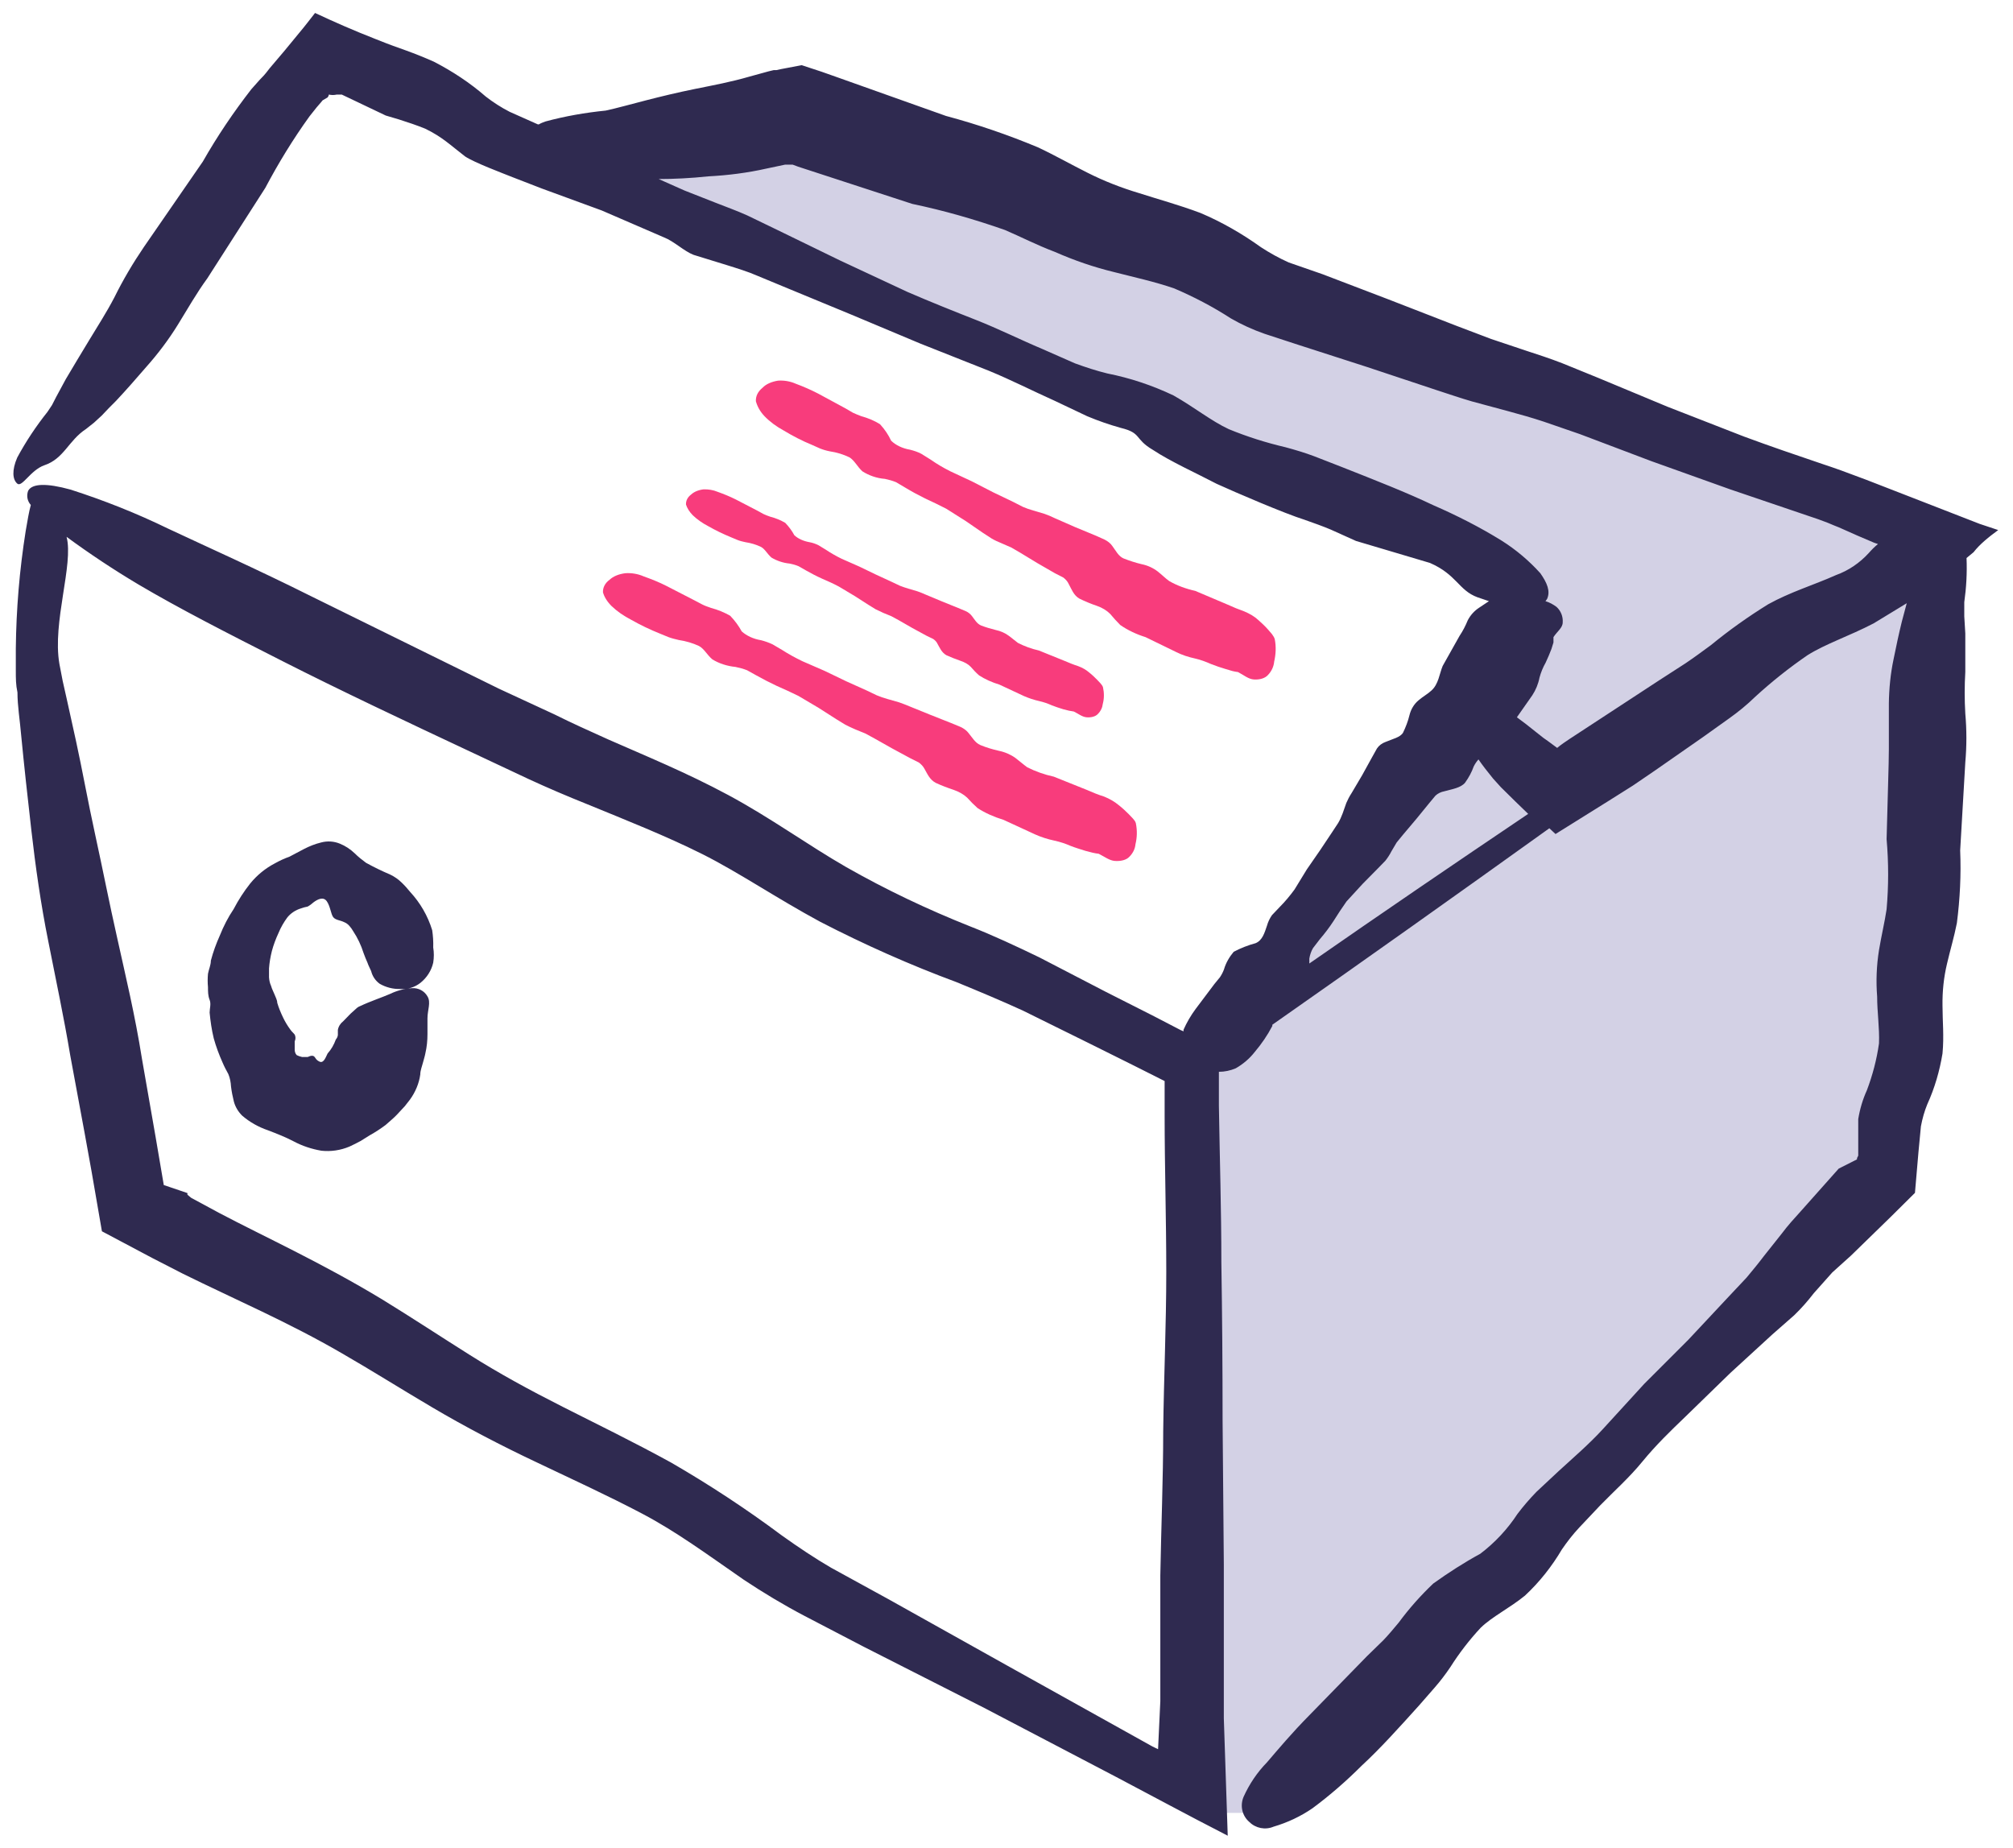 <?xml version="1.0" encoding="utf-8"?>
<!-- Generator: Adobe Illustrator 27.2.0, SVG Export Plug-In . SVG Version: 6.00 Build 0)  -->
<svg version="1.1" id="Vrstva_1" xmlns="http://www.w3.org/2000/svg" xmlns:xlink="http://www.w3.org/1999/xlink" x="0px" y="0px"
	 viewBox="0 0 979.5 899" style="enable-background:new 0 0 979.5 899;" xml:space="preserve">
<style type="text/css">
	.st0{fill:#D3D1E5;}
	.st1{fill:#2F2A50;}
	.st2{fill:#F83C7C;}
</style>
<polygon class="st0" points="589,882.11 612,882.11 921,567.11 942,266.11 390,49.11 283,86.11 737.4,278.71 685,376.11 578,524.11 
	"/>
<path class="st1" d="M972.3,257.91l-9-3l-27.5-10.7l-27.8-10.8l-12.1-4.5c-3.1-1.1-6.2-2.2-9.3-3.2c-12.7-4.3-25.3-8.6-38-13.3
	l-37.2-14.5l-34.1-14.2l-17.2-7c-5.9-2.3-11.8-4.2-17.6-6.1l-17-5.7l-16.6-6.3l-33.2-12.9l-32.2-12.3l-16.4-5.7
	c-4.7-2.1-9.2-4.6-13.5-7.4c-9.2-6.6-19.1-12.3-29.5-16.7c-10.7-4-20.4-6.6-29.7-9.6c-8.7-2.6-17.2-5.9-25.3-10
	c-8-4-15.9-8.5-24-12.3c-14.6-6.1-29.5-11.2-44.8-15.3l-53.7-19.1l-6.8-2.4l-9.7-3.2l-10,1.9l-2.3,0.5h-1.3l-2.5,0.6l-9.1,2.5
	c-9.3,2.7-17.5,4.2-26.4,6s-16.7,3.7-24.1,5.6l-10.7,2.8l-4.7,1.2l-4.3,1c-9.9,1-19.7,2.7-29.3,5.3c-1.1,0.4-2.2,0.8-3.2,1.4h-0.5
	l-13.7-6.1c-4.1-2.1-8-4.6-11.6-7.4c-7.7-6.7-16.2-12.3-25.3-17c-4.5-2-9-3.8-13.4-5.4l-6.4-2.3l-3.2-1.2l-5.6-2.2
	c-10.7-4.2-19.8-8.2-29.2-12.6c-2.6,3.3-5,6.5-7.8,9.8c-4.6,5.7-9.3,11.3-14.2,17l-1.8,2.3l-1.1,1.3l-2.1,2.2l-4,4.5
	c-8.7,11.2-16.6,22.9-23.6,35.2L70,120.21c-5.3,7.8-10.1,15.9-14.3,24.4c-4,7.7-8.1,13.9-12.3,20.9s-7.9,13-11.4,19l-4.7,8.7l-2,3.9
	l-2.2,3.3c-5.5,6.9-10.5,14.4-14.7,22.2c-2.7,6.2-2.3,10.7,0,12.7s6.4-6.5,13.1-8.9c9.7-3.2,11.8-12.1,20.4-17.7l3.9-3.1l3.7-3.4
	c2.2-2.4,4.5-4.7,7-7.2c4.7-5,9.7-10.7,14.7-16.5c5.7-6.4,10.9-13.3,15.4-20.6c4.7-7.6,9.1-15.4,14.3-22.5l28.2-44
	c6.4-12.1,13.5-23.7,21.5-34.8l3.5-4.4l1.9-2.2l1-1.2l0,0l0,0l2.4-1.4c0.3-0.4,0.6-0.9,0.6-1.4c1.3,0.3,2.6,0.3,3.9,0l0,0h0.8h1.6
	l21.4,10.2l6.4,1.9c4.4,1.4,8.6,2.8,12.8,4.5c8.4,4.1,12,7.8,19.4,13.5c4.5,3,18.1,8.1,23.1,10.1l14.2,5.5l29.2,10.7l30.3,13.1
	c4.9,1.9,9.7,6.7,14.4,8.5l15.9,4.9c5.1,1.6,10.7,3.3,15.2,5.3l15.2,6.3l30.5,12.6l33.6,14.1l33.3,13.2c10.7,4.4,21.5,9.9,32.2,14.7
	l15.6,7.4c5.5,2.3,10.7,4.1,16.4,5.7c10.3,2.5,6.4,5.3,15.6,10.7c8.6,5.7,21.3,11.4,31,16.5c9.2,4.2,33.2,14.5,42.8,17.5
	c4.5,1.6,8.8,3.1,12.8,4.8l12.2,5.5l36,10.7c13.1,5.7,13.9,13.3,23.1,16.7l5.6,1.9l-4.8,3.2c-2.3,1.5-4.2,3.6-5.5,6.1
	c-1.1,2.7-2.4,5.2-4,7.6l-8.2,14.6c-1.6,3.8-2,8.9-5.5,12c-1.7,1.6-4.1,2.9-6.2,4.7c-2.3,1.9-3.8,4.5-4.5,7.4s-1.8,5.7-3.1,8.4
	c-1.4,2.3-5,3-8.5,4.5c-1.7,0.6-3.2,1.7-4.2,3.2l-2.4,4.3l-4.8,8.7l-5.2,8.8c-1,1.5-1.8,3.1-2.5,4.7l-1.8,5.1
	c-0.6,1.6-1.3,3.2-2.2,4.7l-2.9,4.4l-5.8,8.7l-6.5,9.4l-6,9.8c-2.2,3-4.6,5.9-7.2,8.5l-3.8,4c-1.1,1.6-1.9,3.3-2.4,5.1
	c-1.2,3.5-2.2,7.1-5.5,8.5c-3.7,1-7.3,2.4-10.7,4.2c-2.1,2.5-3.8,5.4-4.7,8.5c-0.5,1.4-1.2,2.7-2,3.9l-2.7,3.3l-9.1,12.1
	c-2.3,3.1-4.3,6.5-5.9,10.1v0.8l-1.4-0.6l-12.9-6.7l-23.7-12l-32.2-16.7c-11.4-5.5-22.5-10.7-33.5-15c-20.9-8.3-41.1-17.9-60.6-29
	c-18.6-10.7-36.8-24-57.3-35s-39.9-18.9-58.3-27c-9.1-4.1-17.8-8-26.2-12.2l-27-12.5l-91.2-44.9c-26.8-13.4-51.3-24.3-69.8-33
	c-15.4-7.5-31.3-13.8-47.5-19c-11.6-3.2-18.7-3-20.6,0.6c-0.9,2.4-0.4,5,1.3,6.9c-0.9,3.2-1.6,7.5-2.5,12.7c-3,18.9-4.6,38-4.8,57.1
	c0,3.2,0,6.6,0,10.7s0,6.9,0.8,10.7c0,6.6,1.2,13.6,1.8,20.8c1.4,14.5,3.1,30,5,46.6c1.9,16.6,4.5,35.4,8.2,53.7
	c3.6,18.3,7.6,37,10.7,55.6l7,37.8l3.4,18.8l5,28.9l24.5,13l15,7.7c24.9,12.3,51.4,23.6,77.5,38.8c13.4,7.7,27.7,16.7,43.6,26.1
	s33.7,18.7,50.9,26.8c17.2,8.2,34.7,16.2,51.4,25s31.3,19.6,49.5,32.2c9.5,6.3,19.3,12.2,29.4,17.5l28.6,14.9l58.9,29.9l64.4,33.7
	c17.1,9,35.2,18.8,52.2,27.5l1.9,1l-1.9-57.2c0-4.6,0-9.2,0-14v-9.1c0-5.7,0-11.3,0-17v-34.8l-0.6-70c0-25.8-0.2-51.5-0.6-77
	c0-25.5-0.8-51-1.2-76.1c0-4.3,0-8.7,0-13v-3.5c2.8,0,5.6-0.6,8.2-1.7c3.5-2,6.7-4.7,9.2-7.9c3.3-3.9,6.2-8.1,8.6-12.7v-0.6
	c45-31.5,89.9-63.4,134.8-95.6l3,2.8l25.8-16.1l11.9-7.5l10.7-7.3l23.4-16.3l12.6-9c4.5-3.2,8.7-6.6,12.9-10.7
	c8-7.3,16.4-14,25.3-20.1c8.9-5.6,20.3-9.3,32.2-15.5l16.1-9.8c-0.6,2.1-1.8,6.7-2.4,9c-1.4,5.7-2.7,11.7-4,18.2
	c-1.5,7.1-2.2,14.3-2.3,21.5c0,7.5,0,14.9,0,22.3s-0.6,22.9-1.1,43.8c1,11.4,1,22.8,0,34.1c-0.9,6.1-2.5,12.7-3.7,19.9
	c-1.2,7.5-1.5,15.1-0.9,22.6c0,7.6,1.2,15.2,0.9,22.8c-1.1,7.8-3.1,15.4-5.9,22.8c-2,4.4-3.4,9.1-4.2,14v12.8v3.7l0,0l0,0v1.3
	l-0.6,1.2l0,0c0,0,0,0,0,0.6l-8.9,4.5l-18.6,20.9c-3,3.3-6.2,6.8-9.1,10.7l-8.5,10.7c-2.8,3.7-5.6,7.1-8.6,10.7l-9.4,10l-18.9,20.2
	l-21.5,21.5l-20.3,22.2c-6.7,7.3-14.2,13.7-21.5,20.4l-10.7,10c-3.3,3.4-6.4,7-9.2,10.7c-4.9,7.5-11,14-18.1,19.4
	c-7.9,4.3-15.5,9.2-22.9,14.5c-6.1,5.8-11.8,12.2-16.8,19c-2.5,3-4.9,5.9-7.5,8.6l-8,7.8l-28.1,28.8c-8.4,8.5-15.1,16.5-20.5,22.8
	c-4.8,4.9-8.6,10.6-11.4,16.8c-1.8,4.3-0.7,9.2,2.8,12.2c3.1,3.1,7.8,4,11.8,2.3c6.8-2,13.2-5,19-9c8.5-6.3,16.5-13.3,23.9-20.7
	c8.9-8.2,18-18.3,28-29.4l7.6-8.7c2.7-3.1,5.2-6.4,7.5-9.8c4.3-6.8,9.3-13.3,14.8-19.2c5.7-5.5,14-9.5,21.5-15.6
	c7.1-6.6,13.1-14.2,18-22.5c2.6-3.8,5.4-7.4,8.5-10.7l10.1-10.7c6.8-7,14.2-13.5,20.7-21.5c6.5-7.9,13.5-14.7,20.6-21.5l22.1-21.5
	l20.4-18.7l10.7-9.4c3.4-3.3,6.5-6.8,9.5-10.7l9-10.1l9.1-8.2l19.1-18.6l12-11.9l1.7-19.8l1.2-12.6c0.7-3.7,1.7-7.3,3.1-10.7
	c3.6-7.9,6-16.2,7.4-24.7c0.8-8.3,0-16,0-23.3c-0.1-6.9,0.6-13.7,2.2-20.4c1.5-6.5,3.5-13.1,4.8-19.8c1.5-11.7,2.1-23.5,1.6-35.3
	c1.2-20.3,2-35,2.5-42.9c0.7-7.9,0.7-15.8,0-23.7c-0.4-6.8-0.4-13.5,0-20.3c0-6.6,0-12.9,0-18.7l-0.5-8.3v-3.8v-3.1
	c1-7.1,1.4-14.3,1.1-21.5l3.4-2.8C963.4,264.71,967.8,261.21,972.3,257.91z M697.4,245.81c-13-6.2-28.1-12.1-44.8-18.7l-13.1-5.1
	c-4.5-1.7-9.2-3.1-14-4.4c-9.4-2.2-18.6-5.1-27.6-8.8c-8.6-4-16.8-10.7-26.9-16.4c-10.3-4.9-21.1-8.5-32.2-10.7
	c-5.3-1.3-10.5-3-15.7-4.9l-15.9-7c-10.7-4.5-21.5-9.9-32.2-14.1s-22.2-8.8-33.3-13.6l-33-15.4l-30.2-14.7l-14.9-7.2
	c-5.1-2.3-10.7-4.3-15.5-6.2l-15-5.9l-12.6-5.6c7.5,0,15.6-0.4,24.1-1.3c9.6-0.5,19.1-1.7,28.4-3.8l9-1.9h2.3l0,0l0,0l0,0l0,0h1.4
	l2.7,1l55.5,18.1c15.3,3.2,30.3,7.5,45.1,12.7c7.5,3.2,15.4,7.3,24.4,10.7c9.3,4.1,18.9,7.4,28.8,9.8c9.8,2.5,19.8,4.7,29.1,7.9
	c9.6,4.1,18.8,8.9,27.6,14.6c5.2,3,10.7,5.5,16.4,7.5l16.2,5.3l33.2,10.7l34,11.3c5.6,1.8,11.6,3.9,17.5,5.6l17.8,4.8
	c5.9,1.6,11.6,3.2,17.3,5.1l17.4,6l34.9,13.2l38.3,13.7l38,12.9c3.1,1,6.2,2.1,9.3,3.3l3.1,1.3l2.5,1l9,4l8.2,3.5l1.8,0.6
	c-1.6,1.3-3.1,2.8-4.5,4.4c-4.4,4.8-9.8,8.5-15.9,10.7c-10.7,4.8-22.2,8.2-33,14.2c-9.7,6-19,12.6-27.9,19.9
	c-4.2,3.1-8.3,6.1-12.3,8.8l-12.7,8.2l-43.7,28.6c-2.1,1.4-4.2,2.8-6.1,4.4l-4.6-3.4l-2-1.4l-3.8-3c-3.2-2.6-6.3-5-9.2-7.1l7.5-10.7
	c1.7-2.6,2.9-5.5,3.5-8.6c0.7-2.6,1.7-5,3-7.3c1-2.2,2-4.4,2.8-6.6l1-3.2v-1.4v-1.2c1.8-2.8,4.5-4.5,4.5-7.2c0.2-2.8-0.9-5.6-3-7.5
	c-1.6-1.2-3.4-2.2-5.4-2.8c0.3-0.3,0.5-0.7,0.8-1.1c1.7-3.8,0-7.8-3.3-12.5c-5.5-6.1-11.9-11.5-18.9-15.9
	C720.1,256.51,708.9,250.81,697.4,245.81z M566,696.51c0,23.3-1,46.7-1.4,70c0,11.7,0,23.4,0,35.1v22.4v3.7l-1.1,23.4l-2.7-1.3
	l-13.1-7.3l-57.8-32.2l-57.6-32.2l-27.9-15.3c-7.9-4.6-16-10-24.1-15.8c-17.3-12.9-35.3-24.7-53.8-35.4
	c-18.4-10.1-36.1-18.7-52.5-27s-30.9-16.2-45.2-25.2s-28.4-18.3-42.9-27.2c-29.8-18-57.2-30.4-79.2-42l-13.7-7.4l-1.8-1.5l0,0l0,0
	v-0.8l0,0l-11.5-3.9l-0.8-4.7l-3.2-18.8l-6.6-37.8c-3.4-21.5-8.1-40.9-12-58.6c-4-17.7-7-33.3-10.7-50.2s-6.4-32.2-9.4-45.9
	l-4.5-20.4l-2-8.9l-1.6-8.3c-3.5-20.3,7-48.4,3.5-61.8c11.3,8.3,22.9,16,35,23.2c19.8,11.7,42.9,23.5,70.5,37.5s58.5,28.6,92.6,44.6
	l26.6,12.5c9.3,4.3,18.9,8.4,28.4,12.2c19,7.8,38.5,15.5,56.1,24.3s36.2,21.5,57.5,33c21.5,11.1,43.7,21,66.4,29.4
	c10.7,4.4,21.5,8.9,32.2,13.8l32.8,16.2l21.5,10.7l14.7,7.4v6v10.7c0,25.1,0.8,50.5,0.8,76.2S566.3,670.41,566,696.51z
	 M637.1,468.91c0-0.8,0-1.7,0-2.5c0.3-1.8,0.9-3.6,1.8-5.1l3.3-4.3c2.4-2.8,4.7-5.8,6.7-8.9c2-3.2,4.1-6.4,6.3-9.5l7.8-8.5l7.4-7.5
	l3.7-3.8c1.1-1.4,2.1-2.9,2.9-4.5l2.6-4.4l3.2-3.9c2.2-2.7,4.4-5.1,6.5-7.7l6.2-7.6l3-3.6c1.2-1.1,2.7-1.8,4.3-2.1
	c3.5-1,8-1.6,10.1-4.2c1.8-2.5,3.2-5.1,4.2-7.9c0.6-1.2,1.4-2.4,2.3-3.4c2,2.9,4.4,6,7.1,9.3l3.8,4.2l7.2,7.1l6.1,5.9
	c-35.3,23.8-71,48.1-106.5,72.8L637.1,468.91L637.1,468.91z"/>
<path class="st1" d="M210.3,452.61c-2.1-6.9-5.8-13.3-10.7-18.6c-1.3-1.6-2.7-3.2-4.2-4.6c-1.6-1.6-3.5-2.9-5.6-3.9
	c-4-1.7-7.9-3.6-11.7-5.7c-1.9-1.4-3.8-2.9-5.5-4.6c-2.1-2-4.5-3.6-7.2-4.7c-2.9-1.2-6.1-1.4-9.1-0.6c-2.9,0.7-5.7,1.8-8.4,3.2
	l-3.6,1.9l-3.4,1.8c-2.5,0.9-4.9,2-7.2,3.3c-4.6,2.4-8.6,5.7-11.9,9.7c-3.1,3.9-5.8,8.1-8.1,12.5c-2.7,4-4.9,8.3-6.7,12.8
	c-1.8,4-3.3,8.1-4.4,12.3c0,2.2-1,4.2-1.4,6.4c-0.2,2.2-0.2,4.4,0,6.5c0,2.2,0,4.2,0.8,6.2s0,4.2,0,6.2c0.4,4.2,1,8.4,2,12.5
	c1.1,4,2.6,8,4.3,11.8c0.8,1.9,1.8,3.8,2.8,5.6c0.8,1.9,1.2,4,1.3,6c0.3,2.5,0.8,5,1.4,7.4c0.7,2.6,2.1,4.9,4,6.8
	c3.7,3.2,8,5.6,12.7,7.2c4.4,1.7,8.3,3.2,12.3,5.3c4.3,2.3,8.9,3.8,13.6,4.6c4.6,0.5,9.3-0.2,13.6-2c1.9-0.9,3.8-1.8,5.4-2.7
	l4.5-2.8c2.7-1.5,5.3-3.2,7.7-5c2-1.8,4-3.4,5.5-5l3.9-4.2l2.5-3.2c2.6-3.6,4.4-7.8,5-12.2c0-1.9,0.8-3.8,1.2-5.4s1-3.3,1.3-5
	c0.7-3,1-6.1,1-9.2c0-1.5,0-2.8,0-4.2v-1.9v-1.6c0-4.1,1.8-7.8,0-10.7c-1.5-2.7-4.5-4.2-7.5-4c-3.7,0.2-7.4,1.2-10.7,2.8
	c-3.9,1.7-9.9,3.7-14.5,5.9c-0.6,0.2-1.1,0.5-1.6,0.9l-1.1,1l-2,1.8l-3.6,3.7c-1.3,1-2.3,2.5-2.6,4.2c0,0.9,0,1.7,0,2.5
	c-0.1,0.8-0.4,1.5-1,2.2c-0.9,2.5-2.2,4.8-4,6.8c-0.8,1.5-1.8,4.8-3.8,4c-1.9-0.9-1.8-1.5-2.5-2.3c-0.6-0.8-1.7-0.8-3.4,0H147
	c-0.9-0.2-1.8-0.5-2.6-0.9c-0.7-0.7-1-1.7-1-2.7c0-1.3,0-2.6,0-4c0.5-1.1,0.5-2.3,0-3.3c-0.6-0.8-1.5-1.5-2.1-2.4
	c-1.4-1.9-2.6-3.9-3.6-6c-1.1-2.3-2.1-4.7-2.8-7.1c0-1.3-0.8-2.7-1.3-4s-1.3-2.7-1.7-4.2c-0.6-1.3-0.9-2.7-1-4.2c0-1.4,0-2.9,0-4.3
	c0.2-2.9,0.7-5.7,1.4-8.5c0.8-3,1.9-5.9,3.2-8.7c1.1-2.7,2.6-5.3,4.3-7.6c1.7-2.1,4-3.6,6.6-4.4c1.1-0.4,2.2-0.7,3.3-0.9
	c1.1-0.6,2-1.3,2.9-2.1c1.9-1.4,4.7-2.9,6.4-0.5s2,6.2,3.1,7.7s3.4,1.5,5.4,2.5c1,0.4,1.8,1,2.5,1.8s1.3,1.6,1.8,2.5
	c2.2,3.3,3.9,6.9,5.1,10.7c0.6,1.6,1.2,3.2,1.9,4.7c0.5,1.5,1.3,2.9,1.8,4.1c0.6,2.5,2.1,4.7,4.2,6.2c3,1.7,6.4,2.6,9.9,2.5
	c3.6,0.3,7.1-0.8,9.9-3c3.1-2.5,5.3-5.9,6.2-9.8c0.4-2.5,0.4-5,0-7.4C210.9,458.11,210.7,455.31,210.3,452.61z"/>
<path class="st2" d="M297.6,294.91c2.6,2.5,5.9,4.8,9.6,6.7c4.4,2.5,9.2,4.8,14.2,6.8l3.9,1.6c1.6,0.6,3.3,1,5,1.4
	c3.4,0.5,6.8,1.5,9.8,2.9c2.6,1.4,3.9,4.3,6.5,6.5c3.2,2,7.2,3.3,11.3,3.7c1.9,0.4,3.8,0.9,5.6,1.6l4.5,2.5c3.2,1.8,6.5,3.5,9.9,5.1
	c3.6,1.6,7.2,3.2,10.6,4.9l9.8,5.8l8.6,5.5l4.4,2.7c1.6,0.8,3.2,1.6,4.9,2.3l4.9,2l4.4,2.4l8.7,4.9l8.7,4.7l4.2,2.1
	c1.2,0.9,2.1,1.9,2.7,3c1.4,2.4,2.5,5.3,5.5,6.9c2.8,1.3,5.7,2.4,8.7,3.4c2.6,0.9,4.9,2.2,6.6,3.8c1.6,1.8,3.3,3.5,5.1,5.1
	c3.7,2.4,8,4.3,12.6,5.7l15.4,7.1c2.9,1.3,6,2.3,9.3,3c2.8,0.6,5.5,1.5,8,2.6c2.3,0.9,4.7,1.6,7.2,2.4l3.5,0.9l1.5,0.3l1.4,0.2
	c3,1.5,5.2,3.3,7.9,3.5c3,0.2,5.6-0.5,7-2c1.8-1.8,2.8-3.9,3-6.1c0.8-3.3,0.9-6.7,0.2-10.2c-0.1-0.4-0.3-0.9-0.6-1.3l-0.9-1.1
	l-2-2.1c-1.5-1.5-3.1-3-4.9-4.4c-1.9-1.6-4.3-3-7-4.1c-2.9-0.9-5.6-2-8.3-3.2l-16.2-6.5c-4.6-1-9.1-2.6-13-4.6
	c-1.8-1.3-3.6-2.9-5.7-4.5c-2.2-1.6-5.1-2.9-8.1-3.5c-3.1-0.7-6.1-1.6-9-2.8c-2.5-1.1-3.8-3.5-5.7-5.8c-0.9-1.2-2.2-2.2-3.9-3
	l-4.6-1.9l-10.1-4l-10.1-4.1c-1.7-0.7-3.4-1.4-5.2-2l-5.6-1.6c-1.8-0.5-3.5-1.1-5.2-1.8l-4.8-2.3l-10-4.5l-10.6-5.1l-10.8-4.7
	c-3.5-1.7-6.8-3.5-9.9-5.5l-4.6-2.7c-1.7-0.8-3.6-1.5-5.6-2c-3.7-0.6-7.1-2.2-9.4-4.3c-1.4-2.6-3.3-5.2-5.6-7.6
	c-2.8-1.6-5.9-2.9-9.3-3.8c-1.5-0.5-2.9-1-4.3-1.7l-3.8-2l-13.6-7c-3.5-1.8-7.3-3.3-11.2-4.7c-2.7-1.2-5.9-1.7-8.8-1.5
	c-3.2,0.4-5.9,1.5-7.7,3.2c-2.2,1.6-3.3,3.8-3.2,6.1C294,290.41,295.4,292.71,297.6,294.91z"/>
<path class="st2" d="M337.1,250.71c2.1,2,4.6,3.8,7.5,5.3c3.5,2,7.2,3.8,11.1,5.4l3.1,1.3c1.2,0.5,2.5,0.8,3.9,1.1
	c2.7,0.4,5.3,1.2,7.6,2.3c2,1.1,3,3.4,5.1,5.2c2.5,1.5,5.6,2.6,8.8,2.9c1.5,0.3,3,0.7,4.4,1.3l3.5,2c2.5,1.4,5.1,2.8,7.8,4
	c2.8,1.2,5.7,2.5,8.3,3.9l7.7,4.6l6.7,4.3l3.4,2.1c1.2,0.6,2.5,1.2,3.8,1.8l3.9,1.6l3.5,1.9l6.8,3.9l6.8,3.7l3.3,1.6
	c1,0.7,1.7,1.5,2.1,2.4c1.1,1.9,2,4.2,4.3,5.5c2.2,1,4.5,1.9,6.8,2.7c2.1,0.7,3.9,1.7,5.1,3c1.2,1.4,2.5,2.8,4,4.1
	c2.9,1.9,6.3,3.4,9.9,4.5l12,5.6c2.3,1,4.7,1.8,7.3,2.4c2.2,0.5,4.3,1.2,6.2,2.1c1.8,0.7,3.7,1.3,5.6,1.9l2.8,0.7l1.2,0.2l1.1,0.2
	c2.3,1.1,4,2.6,6.2,2.8c2.3,0.2,4.4-0.4,5.5-1.6c1.4-1.4,2.2-3.1,2.4-4.9c0.7-2.6,0.7-5.4,0.1-8.1c-0.1-0.4-0.3-0.7-0.5-1l-0.7-0.9
	l-1.6-1.7c-1.2-1.2-2.4-2.4-3.8-3.5c-1.5-1.3-3.3-2.4-5.5-3.2c-2.2-0.7-4.4-1.6-6.5-2.5l-12.6-5.1c-3.6-0.8-7.1-2.1-10.2-3.7
	c-1.4-1-2.8-2.3-4.5-3.5c-1.7-1.3-4-2.3-6.4-2.8c-2.4-0.6-4.8-1.3-7.1-2.2c-2-0.9-3-2.8-4.4-4.6c-0.7-0.9-1.7-1.8-3.1-2.4l-3.6-1.5
	l-7.9-3.2l-7.9-3.3c-1.3-0.6-2.6-1.1-4-1.6l-4.4-1.3c-1.4-0.4-2.8-0.9-4.1-1.4l-3.8-1.8l-7.8-3.6l-8.3-4l-8.4-3.7
	c-2.7-1.3-5.3-2.8-7.7-4.4l-3.6-2.2c-1.4-0.7-2.8-1.2-4.4-1.5c-2.9-0.5-5.6-1.7-7.4-3.4c-1.1-2.1-2.6-4.1-4.4-6
	c-2.2-1.3-4.6-2.3-7.3-3c-1.1-0.4-2.3-0.8-3.3-1.3l-2.9-1.6l-10.6-5.5c-2.8-1.4-5.7-2.6-8.8-3.7c-2.1-0.9-4.6-1.3-6.9-1.2
	c-2.5,0.3-4.6,1.2-6,2.5c-1.7,1.3-2.6,3-2.5,4.9C334.3,247.11,335.4,249.01,337.1,250.71z"/>
<path class="st2" d="M372,202.51c2.5,2.6,5.7,5,9.4,7c4.3,2.6,8.9,5,13.8,7l3.8,1.7c1.5,0.6,3.2,1.1,4.8,1.4
	c3.4,0.5,6.6,1.5,9.5,2.9c2.5,1.5,3.8,4.5,6.3,6.8c3.1,2,7,3.4,11,3.7c1.9,0.4,3.7,0.9,5.4,1.6l4.4,2.6c3.1,1.9,6.3,3.6,9.7,5.3
	c3.5,1.6,7,3.3,10.3,5l9.5,6l8.3,5.7l4.3,2.8c1.5,0.9,3.1,1.6,4.8,2.3l4.8,2.1l4.3,2.5l8.4,5.1l8.5,4.9l4.1,2.1
	c1.2,0.9,2.1,2,2.6,3.1c1.4,2.5,2.4,5.6,5.3,7.2c2.7,1.3,5.5,2.5,8.5,3.5c2.6,0.9,4.8,2.3,6.4,3.9c1.5,1.8,3.1,3.6,4.9,5.4
	c3.6,2.5,7.8,4.5,12.3,5.9l15,7.3c2.8,1.4,5.9,2.4,9.1,3.1c2.7,0.6,5.3,1.6,7.8,2.7c2.3,0.9,4.6,1.7,7,2.4l3.4,1l1.4,0.3l1.3,0.2
	c2.9,1.5,5,3.4,7.7,3.6c2.9,0.2,5.5-0.6,6.9-2.2c1.8-1.9,2.8-4.2,3-6.5c0.8-3.5,1-7.2,0.3-10.8c-0.1-0.5-0.3-0.9-0.6-1.4l-0.8-1.2
	l-1.9-2.2c-1.4-1.6-3-3.1-4.7-4.6c-1.8-1.7-4.2-3.1-6.8-4.2c-2.8-1-5.5-2.1-8.1-3.3l-15.8-6.7c-4.5-1-8.9-2.6-12.7-4.8
	c-1.8-1.3-3.5-3-5.5-4.6c-2.2-1.7-4.9-3-7.9-3.6c-3-0.7-6-1.7-8.8-2.8c-2.5-1.1-3.7-3.7-5.5-6.1c-0.8-1.2-2.2-2.3-3.8-3.1l-4.5-2
	l-9.9-4.1l-9.8-4.3c-1.6-0.8-3.3-1.5-5-2.1l-5.4-1.6c-1.8-0.5-3.5-1.1-5.1-1.8l-4.7-2.4l-9.8-4.7l-10.3-5.3l-10.5-4.9
	c-3.4-1.7-6.6-3.6-9.6-5.7l-4.5-2.8c-1.7-0.9-3.5-1.5-5.5-2c-3.6-0.6-7-2.2-9.2-4.4c-1.3-2.8-3.1-5.5-5.4-8c-2.7-1.7-5.8-3-9.1-3.9
	c-1.4-0.5-2.8-1.1-4.1-1.7l-3.6-2.1l-13.3-7.2c-3.5-1.8-7.1-3.4-10.9-4.8c-2.7-1.2-5.7-1.7-8.6-1.5c-3.2,0.5-5.9,1.7-7.6,3.5
	c-2.2,1.8-3.3,4-3.2,6.5C368.5,197.81,369.9,200.31,372,202.51z"/>
</svg>
